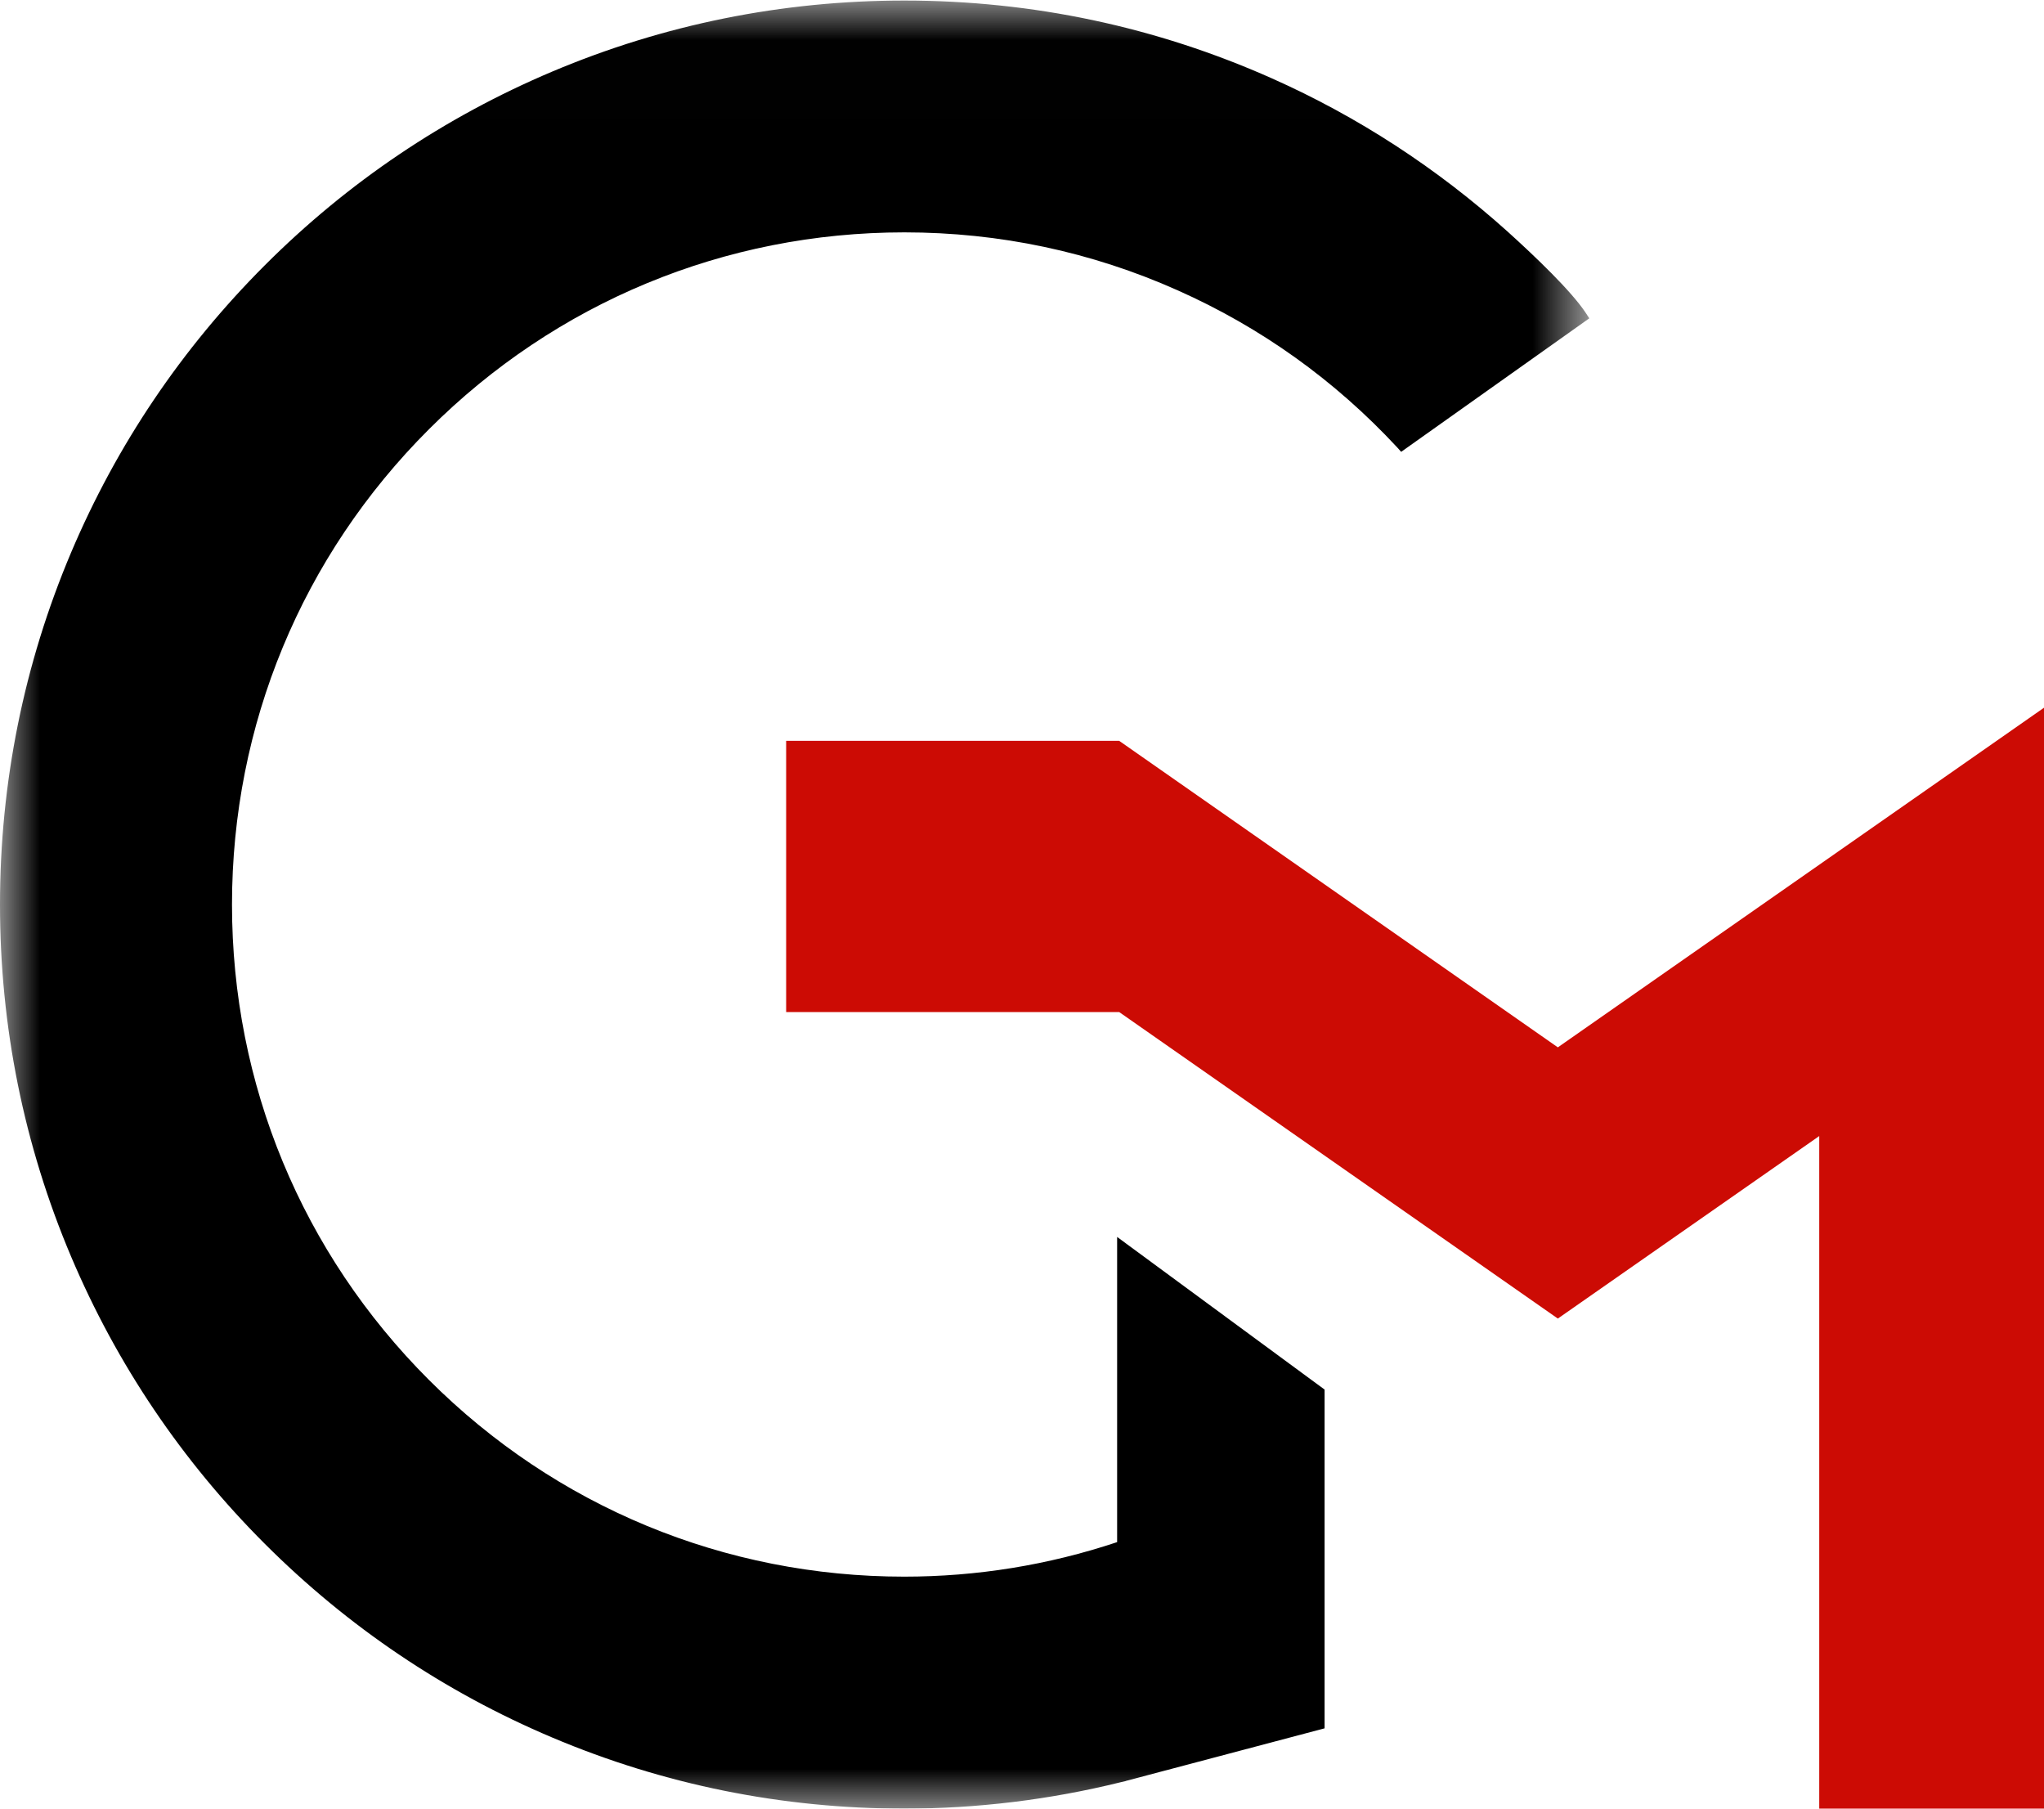 <?xml version="1.0" encoding="UTF-8"?>
<svg width="26px" height="23px" viewBox="0 0 26 23" version="1.1" xmlns="http://www.w3.org/2000/svg" xmlns:xlink="http://www.w3.org/1999/xlink">
    <!-- Generator: Sketch 52.6 (67491) - http://www.bohemiancoding.com/sketch -->
    <title>Group 21</title>
    <desc>Created with Sketch.</desc>
    <defs>
        <polygon id="path-1" points="0 0.007 20.216 0.007 20.216 23 0 23"></polygon>
    </defs>
    <g id="Responsive" stroke="none" stroke-width="1" fill="none" fill-rule="evenodd">
        <g id="320" transform="translate(-20, -15)">
            <g id="Group-21" transform="translate(20, 15)">
                <polygon id="Fill-1" fill="#CC0B04" points="19.816 13.319 14.236 9.421 10 9.421 10 12.87 14.236 12.87 19.816 16.768 23.141 14.447 23.141 17.763 23.141 23 26 23 26 9"></polygon>
                <g id="Group-4">
                    <mask id="mask-2" fill="white">
                        <use xlink:href="#path-1"></use>
                    </mask>
                    <g id="Clip-3"></g>
                    <path d="M20.171,3.979 C19.989,3.703 19.531,3.265 19.178,2.946 C18.279,2.138 17.271,1.483 16.182,0.998 C14.705,0.34 13.131,0.007 11.503,0.007 C9.951,0.007 8.444,0.311 7.025,0.91 C5.655,1.489 4.425,2.317 3.369,3.373 C2.313,4.429 1.484,5.658 0.904,7.027 C0.304,8.446 -0,9.952 -0,11.503 C-0,13.055 0.304,14.561 0.904,15.979 C1.484,17.348 2.313,18.578 3.369,19.633 C4.425,20.688 5.654,21.517 7.025,22.096 C8.444,22.696 9.95,23 11.503,23 C12.428,23 13.355,22.887 14.257,22.664 L14.321,22.649 L14.321,22.648 L16.849,21.979 L16.849,17.671 L14.21,15.73 L14.21,19.611 C13.335,19.903 12.424,20.05 11.503,20.05 C9.219,20.05 7.071,19.162 5.456,17.548 C3.84,15.933 2.951,13.786 2.951,11.503 C2.951,9.219 3.84,7.073 5.456,5.459 C7.071,3.845 9.219,2.955 11.503,2.955 C12.714,2.955 13.884,3.203 14.98,3.692 C16.041,4.164 16.98,4.836 17.773,5.69 L17.823,5.746 L20.216,4.048 L20.171,3.979 Z" id="Fill-2" fill="#000000" mask="url(#mask-2)"></path>
                </g>
            </g>
        </g>
    </g>
</svg>